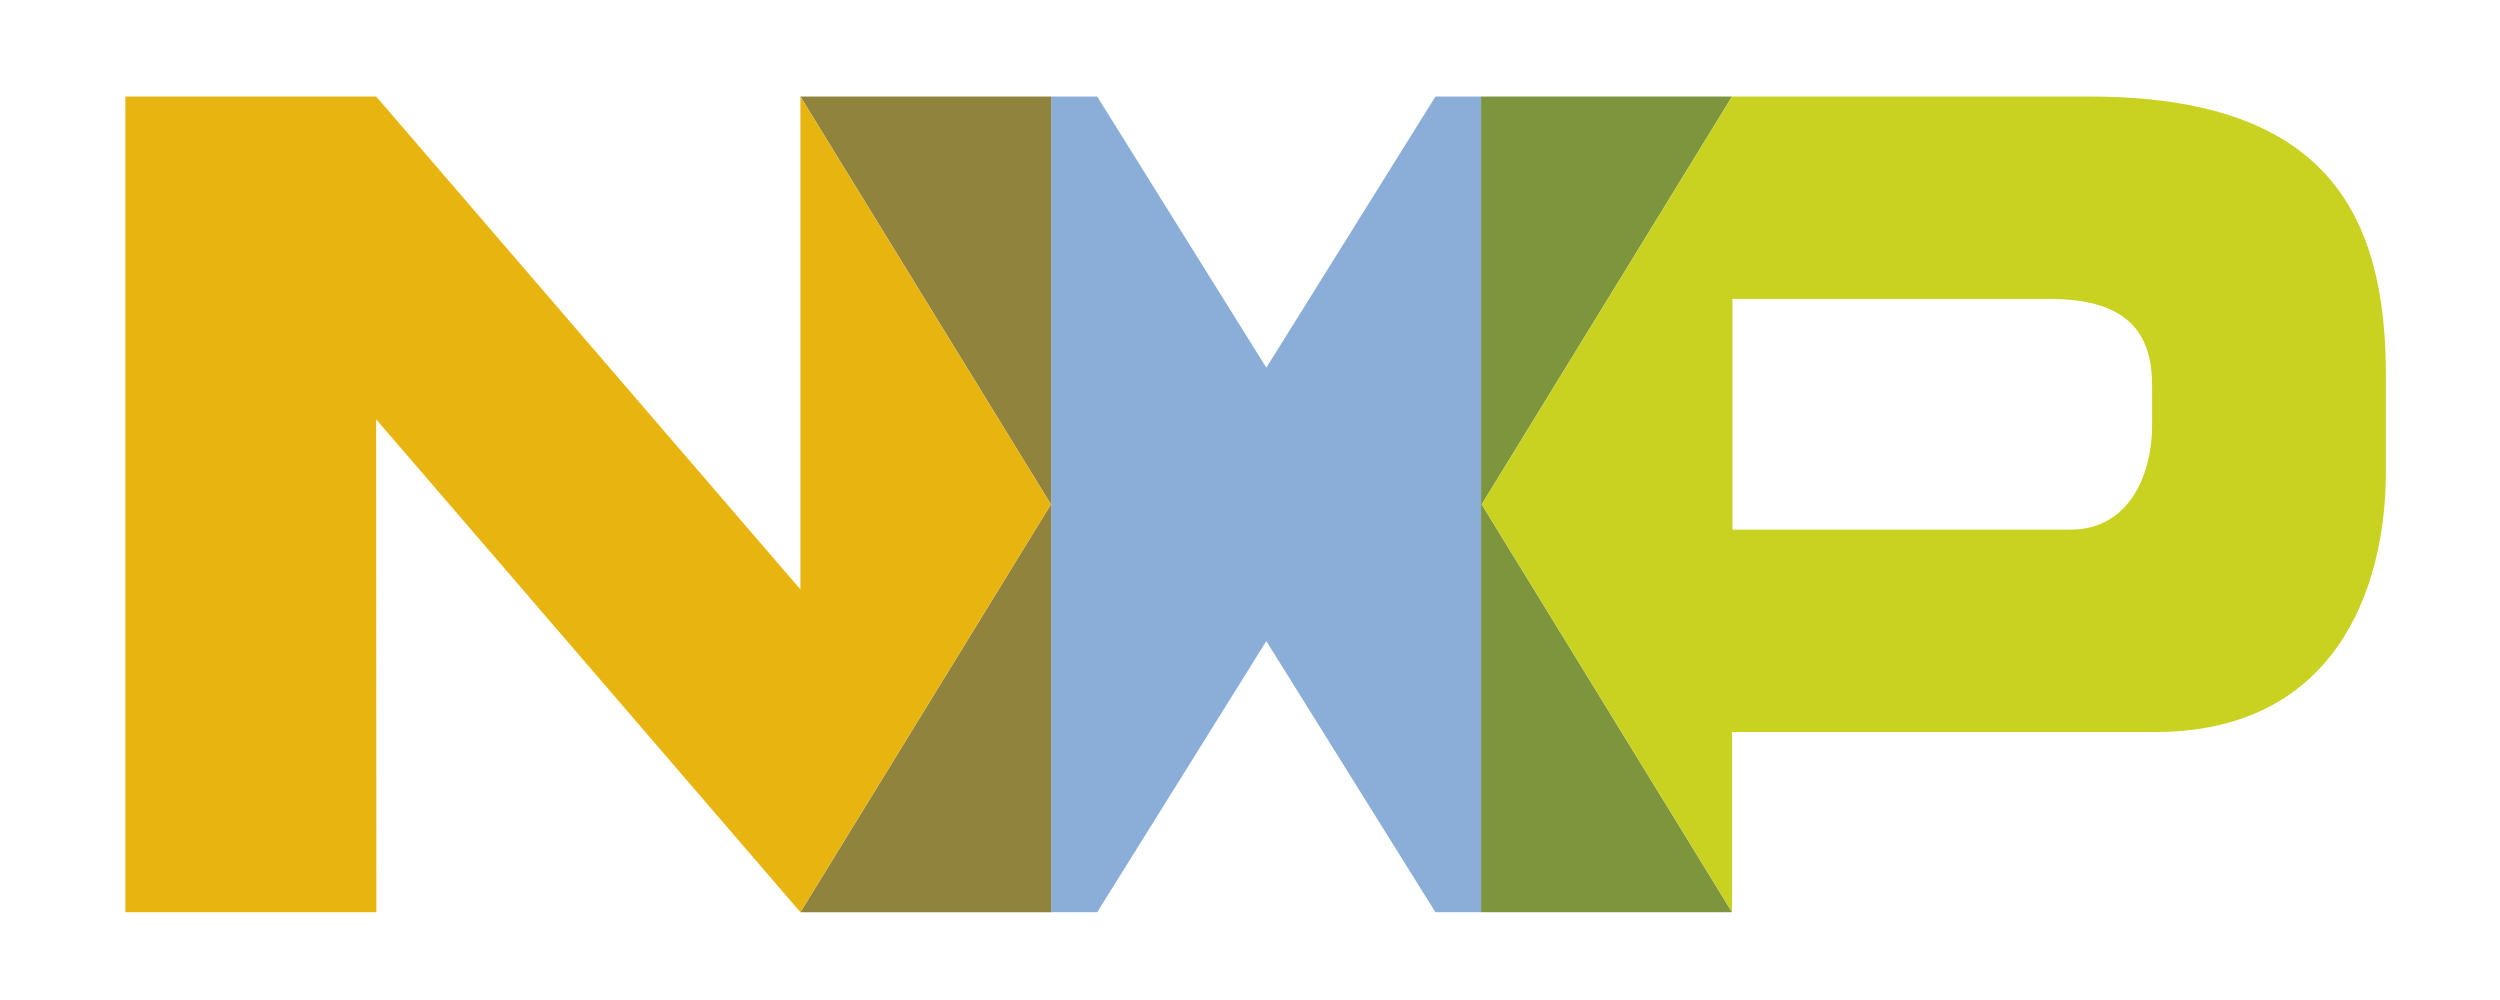 <?xml version="1.0" encoding="UTF-8" standalone="no"?>
<!-- Created with Inkscape (http://www.inkscape.org/) -->

<svg
   version="1.0"
   width="150"
   height="60"
   id="svg63728"
   sodipodi:docname="nxp.svg"
   inkscape:version="1.3.2 (1:1.3.2+202311252150+091e20ef0f)"
   xmlns:inkscape="http://www.inkscape.org/namespaces/inkscape"
   xmlns:sodipodi="http://sodipodi.sourceforge.net/DTD/sodipodi-0.dtd"
   xmlns="http://www.w3.org/2000/svg"
   xmlns:svg="http://www.w3.org/2000/svg">
  <sodipodi:namedview
     id="namedview1"
     pagecolor="#ffffff"
     bordercolor="#000000"
     borderopacity="0.25"
     inkscape:showpageshadow="2"
     inkscape:pageopacity="0.0"
     inkscape:pagecheckerboard="0"
     inkscape:deskcolor="#d1d1d1"
     inkscape:zoom="1.8620515"
     inkscape:cx="308.79919"
     inkscape:cy="122.71411"
     inkscape:window-width="1920"
     inkscape:window-height="1151"
     inkscape:window-x="0"
     inkscape:window-y="25"
     inkscape:window-maximized="1"
     inkscape:current-layer="svg63728" />
  <defs
     id="defs63730">
    <clipPath
       id="clp10">
      <path
         d="m 0.5,842.5 h 595 V 0.5 H 0.5 Z"
         id="path66372" />
    </clipPath>
    <clipPath
       id="clp9">
      <path
         d="M -1,843 H 596 V -1 H -1 Z"
         id="path66366" />
    </clipPath>
    <clipPath
       id="clp11">
      <path
         d="m 473.94,501.28 h 59.25 v -50.06 h -59.25 z"
         id="path66380" />
    </clipPath>
    <clipPath
       id="clp3">
      <path
         d="m 0.5,842.5 h 595 V 0.5 H 0.5 Z"
         id="path66260" />
    </clipPath>
    <clipPath
       id="clp2">
      <path
         d="M -1,843 H 596 V -1 H -1 Z"
         id="path66254" />
    </clipPath>
    <clipPath
       id="clp4">
      <path
         d="M 210.04,244.79 H 273 v -62.96 h -62.96 z"
         id="path66268" />
    </clipPath>
    <clipPath
       id="clp5">
      <path
         d="M 210.04,244.79 H 273 v -51.54 h -62.96 z"
         id="path66276" />
    </clipPath>
    <clipPath
       id="clp6">
      <path
         d="m 232.71,228.15 c 0,2.97 2.41,5.38 5.39,5.38 2.97,0 5.38,-2.41 5.38,-5.38 0,-2.98 -2.41,-5.39 -5.38,-5.39 -2.98,0 -5.39,2.41 -5.39,5.39"
         id="path66288" />
    </clipPath>
    <clipPath
       id="clp7">
      <path
         d="M 210.04,244.79 H 273 v -51.54 h -62.96 z"
         id="path66306" />
    </clipPath>
    <clipPath
       id="clp8">
      <path
         d="M 210.04,244.79 H 273 v -51.54 h -62.96 z"
         id="path66356" />
    </clipPath>
    <clipPath
       id="clp13">
      <path
         d="m 0.5,842.5 h 595 V 0.5 H 0.5 Z"
         id="path66514" />
    </clipPath>
    <clipPath
       id="clp12">
      <path
         d="M -1,843 H 596 V -1 H -1 Z"
         id="path66508" />
    </clipPath>
  </defs>
  <g
     transform="matrix(0.233,0,0,0.233,-1909.394,601.457)"
     id="layer1">
    <g
       transform="translate(17.75,17.75)"
       id="g94366">
      <path
         d="m 8558.465,-2574.247 h -11.75 l -43.55,69.82 -43.55,-69.82 h -11.858 v 210.046 h 11.858 l 43.55,-69.814 43.55,69.814 h 11.912 l -0.162,-0.172 z"
         style="fill:#8baed9;fill-rule:nonzero;stroke:none"
         id="path93967" />
      <path
         d="m 8447.758,-2574.247 h -64.57 l 64.516,105.021 -64.516,105.026 h 64.57 z"
         style="fill:#8f833e;fill-rule:nonzero;stroke:none"
         id="path93969" />
      <path
         d="m 8623.089,-2574.247 h -64.624 v 209.874 l 0.162,0.172 64.462,-0.011 -64.462,-105.015 z"
         style="fill:#7d963d;fill-rule:nonzero;stroke:none"
         id="path93971" />
      <path
         d="m 8731.262,-2489.503 c 0,12.456 -5.821,26.782 -21.02,26.782 h -87.045 v -59.417 h 81.548 c 19.511,0 26.518,8.107 26.518,22.292 z m -16.115,-84.744 h -92.058 l -64.462,105.021 64.462,105.015 v 0 -46.396 h 108.928 c 45.76,0 59.45,-35.901 59.45,-67.168 v -24.68 c 0,-41.113 -14.876,-71.792 -76.32,-71.792"
         style="fill:#c9d121;fill-rule:nonzero;stroke:none"
         id="path93973" />
      <path
         d="m 8447.704,-2469.226 -64.516,-105.021 v -0.01 126.935 l -109.251,-126.935 h -64.57 v 210.052 l 64.624,-0.011 -0.054,-126.919 109.251,126.93 z"
         style="fill:#e8b410;fill-rule:nonzero;stroke:none"
         id="path93975" />
    </g>
  </g>
</svg>
